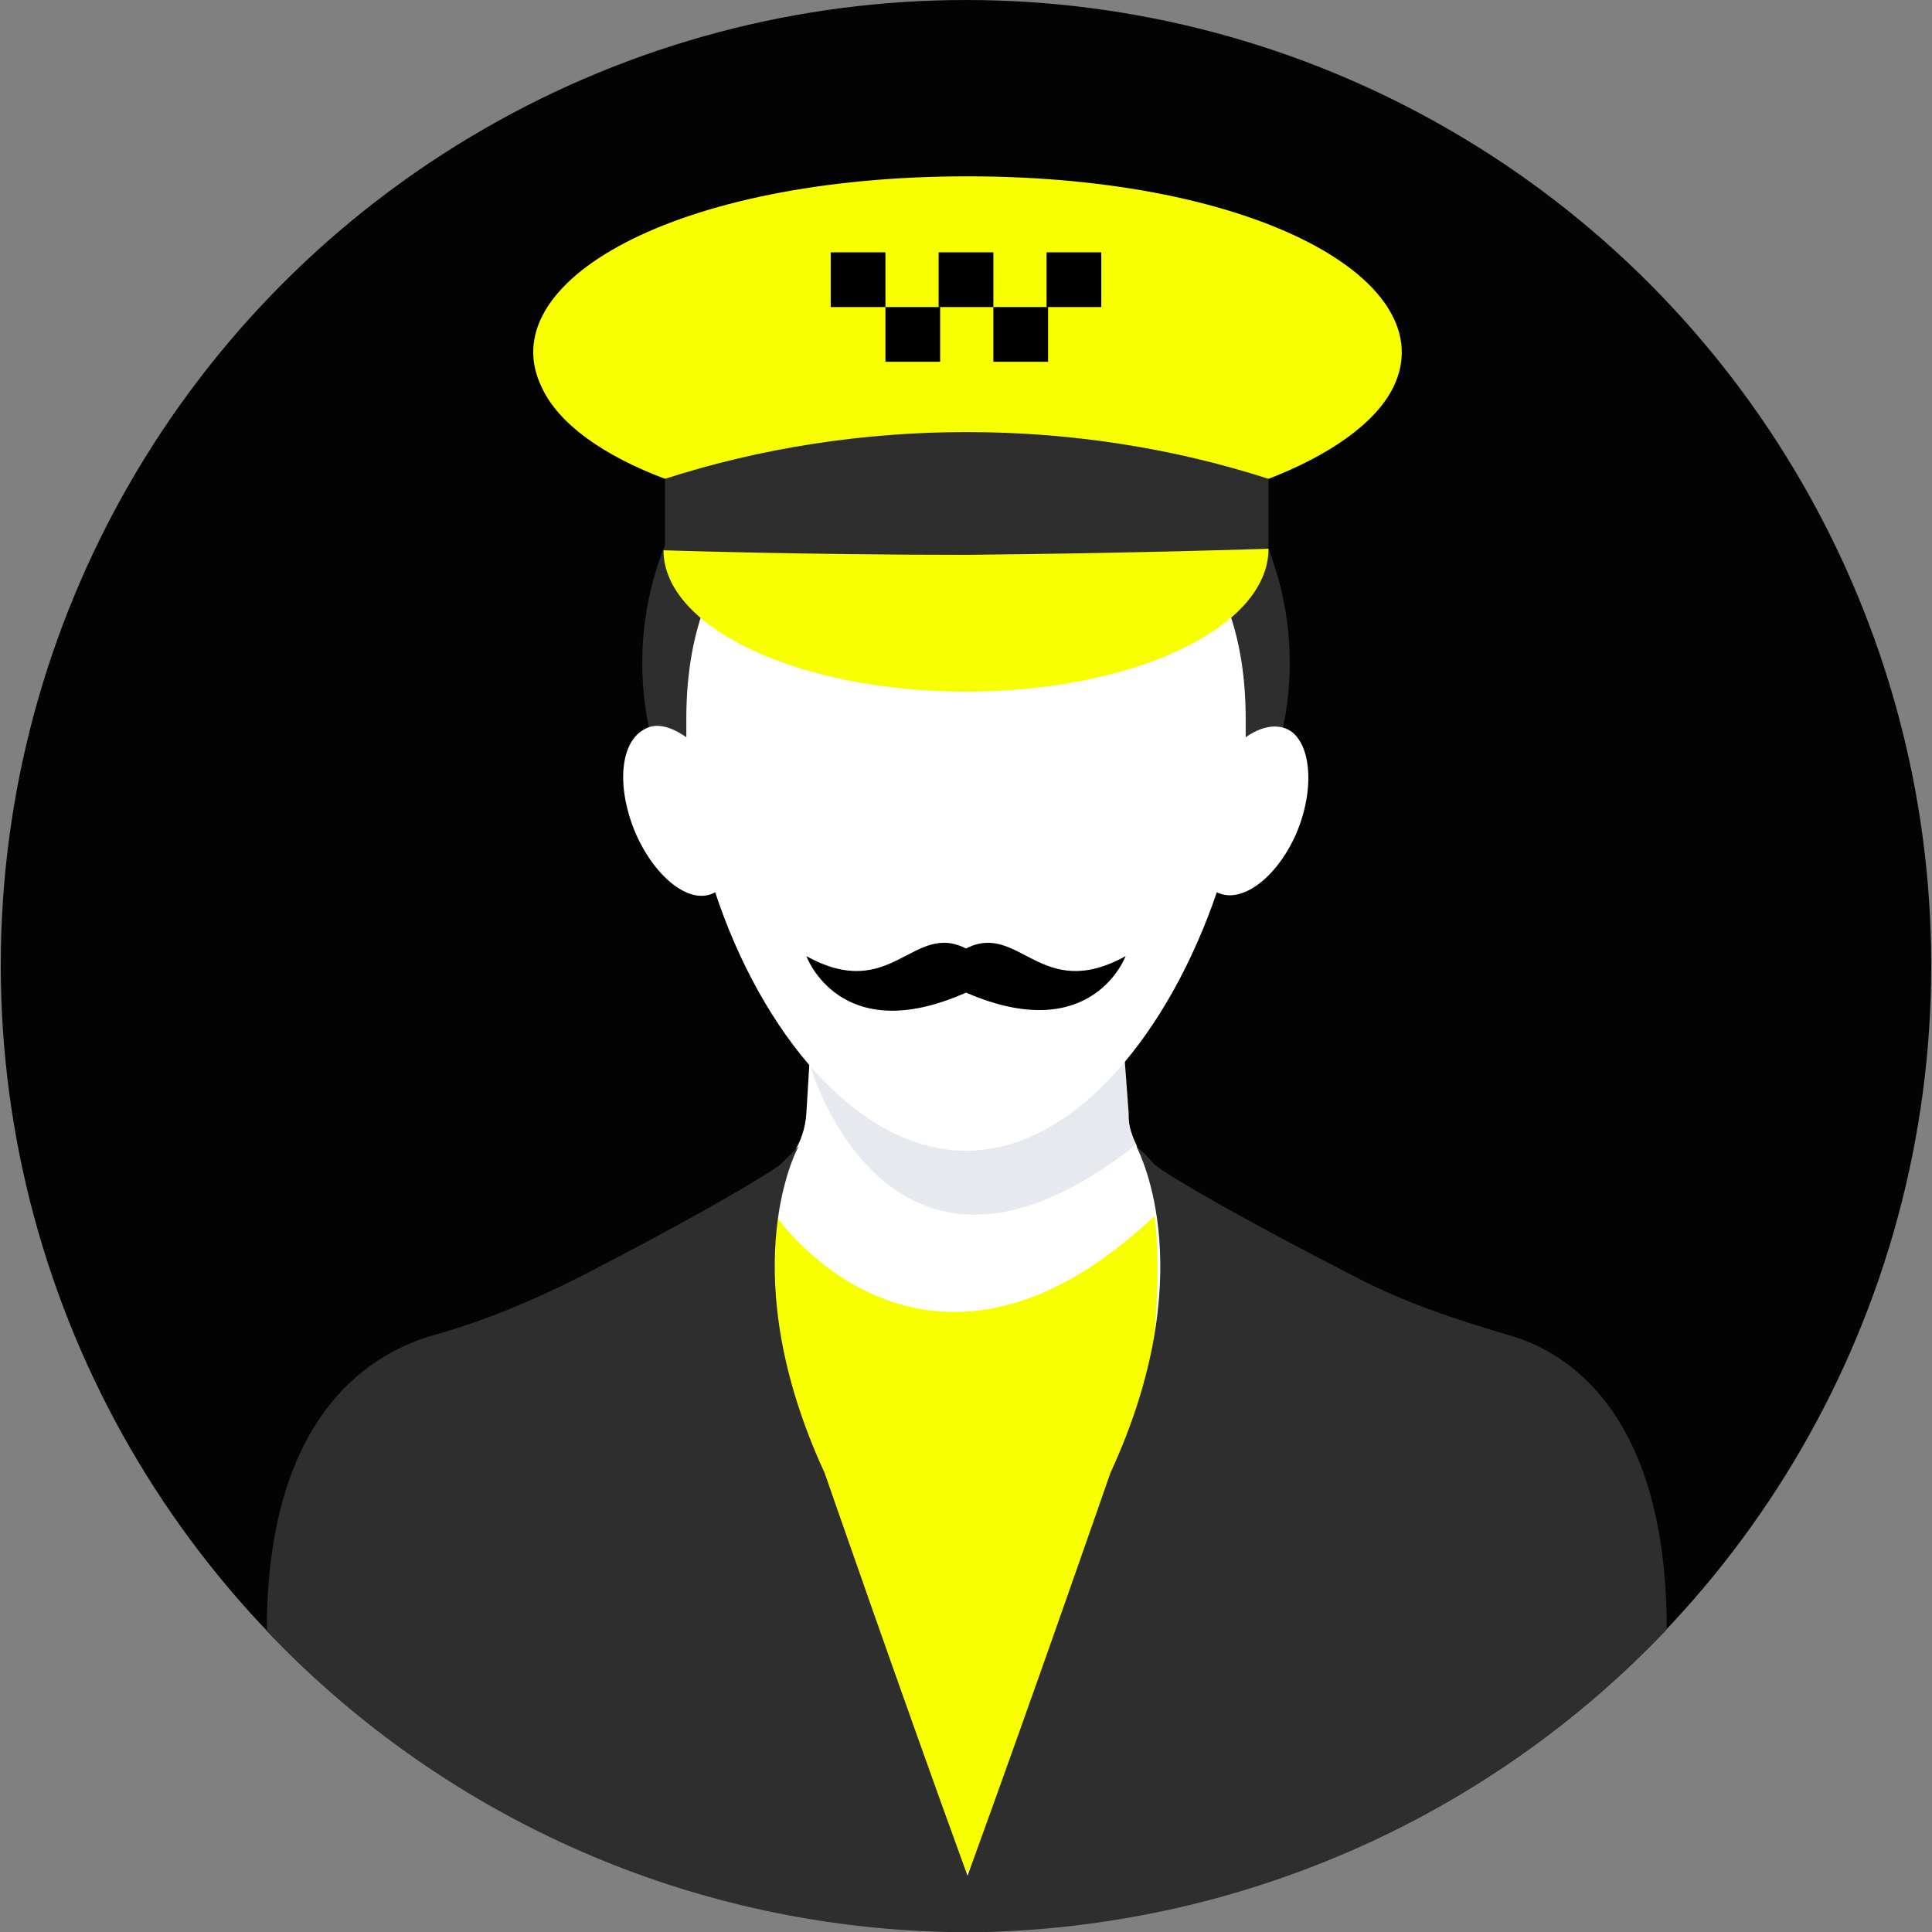 <?xml version="1.0"?>
<svg xmlns="http://www.w3.org/2000/svg" xmlns:xlink="http://www.w3.org/1999/xlink" version="1.1" id="Layer_1" x="0px" y="0px" viewBox="0 0 508.4 508.4" style="enable-background:new 0 0 508.4 508.4;" xml:space="preserve" width="512px" height="512px" class=""><rect x="0" y="0" width="508.4" height="508.4" fill="#808080" stroke="none"/><g><circle style="fill:#030303" cx="254.2" cy="254" r="254" data-original="#FD8469" class="" data-old_color="#050404"/><path style="fill:#FFFFFF;" d="M307.4,497.6V311.2c-3.6-2.4-6.8-6-8.4-10c-1.2-2.4-2-5.2-2.4-8.4l-4-53.6h-76.8l-2.8,40.4l0,0  l-0.8,13.2c-0.4,8-5.2,14.8-11.6,18.8v185.6h106.8V497.6z" data-original="#FFFFFF" class=""/><path style="fill:#E6E9EE;" d="M299,301.2L299,301.2c-64.4,50.8-85.6-19.2-86-21.6l0,0l2.8-40.4H293l4,53.6  C297,296,297.4,298.8,299,301.2z" data-original="#E6E9EE"/><ellipse style="fill:#2F2E2E" cx="254.2" cy="174.4" rx="85.2" ry="84" data-original="#2B3B4E" class="" data-old_color="#303030"/><path style="fill:#FFFFFF;" d="M339,192c-3.2-1.6-7.2-0.8-11.2,2c0-1.6,0-3.2,0-4.8c0-50.4-33.2-68.8-73.6-68.8  c-40.8,0-73.6,18.4-73.6,68.8c0,1.6,0,3.2,0,4.8c-4-2.8-8-4-11.2-2c-6.4,3.6-7.2,15.6-2,27.6c5.2,11.6,14.4,18.8,20.8,15.2  c12,36.4,37.2,68,66,68s53.6-31.6,66-68c6.4,3.2,15.6-3.6,20.8-15.2C346.2,207.6,345,195.2,339,192z" data-original="#FFFFFF" class=""/><path style="fill:#F7FF00" d="M204.2,320c0,0,39.2,56.8,99.6,0c0,0,11.2,68.8-50,174C254.2,494,177.8,353.6,204.2,320z" data-original="#FFD05B" class="active-path" data-old_color="#EFFF00"/><path style="fill:#2F2E2E" d="M438.6,428.8c0-56.8-26-73.2-42-77.6c-13.6-4-26.8-8.4-39.2-14.8c-31.2-16-50.4-27.2-53.6-30  c0,0,0,0-0.4-0.4c-2.4-2.8-4-4-4.4-4.4c1.2,2.4,17.2,34-6.8,86c0,0-20.4,58.8-37.6,106c-17.2-47.2-37.6-106-37.6-106  c-24-52-8-84-6.8-86c-0.4,0.4-2,2-4.4,4.4c0,0,0,0-0.4,0.4c-3.6,2.8-22.4,14-53.6,30c-12,6-24.4,11.2-37.2,14.8  c-16,4.4-44.4,20-44.4,78c45.2,47.6,108.8,77.6,179.2,79.2c0.8,0,9.6,0,10.4,0l0,0C329.8,506.4,393.4,476.4,438.6,428.8z" data-original="#2B3B4E" class="" data-old_color="#303030"/><path style="fill:#010000" d="M254.2,249.6c-14-7.2-19.6,14.4-42,2c0,0,8.8,24.4,42,9.6c33.2,14.4,42-9.6,42-9.6  C273.8,264,268.2,242.4,254.2,249.6z" data-original="#324A5E" class="" data-old_color="#020101"/><path style="fill:#F7FF00" d="M175,126h158.8c15.6-6,28-14.4,32.8-24c13.6-27.6-35.2-55.6-112-55.6c-77.2,0-125.6,28-112,55.6  C147,111.6,159,120,175,126z" data-original="#FFD05B" class="active-path" data-old_color="#EFFF00"/><path style="fill:#2D2D2D" d="M175,126c50.8-16.4,108-16.4,158.8,0c0,7.2,0,14.4,0,22c-52.8,0-106,0-158.8,0  C175,140.4,175,133.2,175,126z" data-original="#F9B54C" class="" data-old_color="#2B2B2B"/><path style="fill:#F7FF00" d="M333.8,144.4c0,20.8-35.6,37.6-79.6,37.6s-79.6-16.8-79.6-37.2c0,0,35.6,1.2,79.6,1.2  C298.2,145.6,333.8,144.4,333.8,144.4z" data-original="#FFD05B" class="active-path" data-old_color="#EFFF00"/><g>
	<rect x="218.6" y="66.4" style="fill:#010000" width="14.4" height="14.4" data-original="#324A5E" class="" data-old_color="#020101"/>
	<rect x="233" y="80.8" style="fill:#010000" width="14.4" height="14.4" data-original="#324A5E" class="" data-old_color="#020101"/>
	<rect x="247" y="66.4" style="fill:#010000" width="14.4" height="14.4" data-original="#324A5E" class="" data-old_color="#020101"/>
	<rect x="275.4" y="66.4" style="fill:#010000" width="14.4" height="14.4" data-original="#324A5E" class="" data-old_color="#020101"/>
	<rect x="261.4" y="80.8" style="fill:#010000" width="14.4" height="14.4" data-original="#324A5E" class="" data-old_color="#020101"/>
</g></g> </svg>
